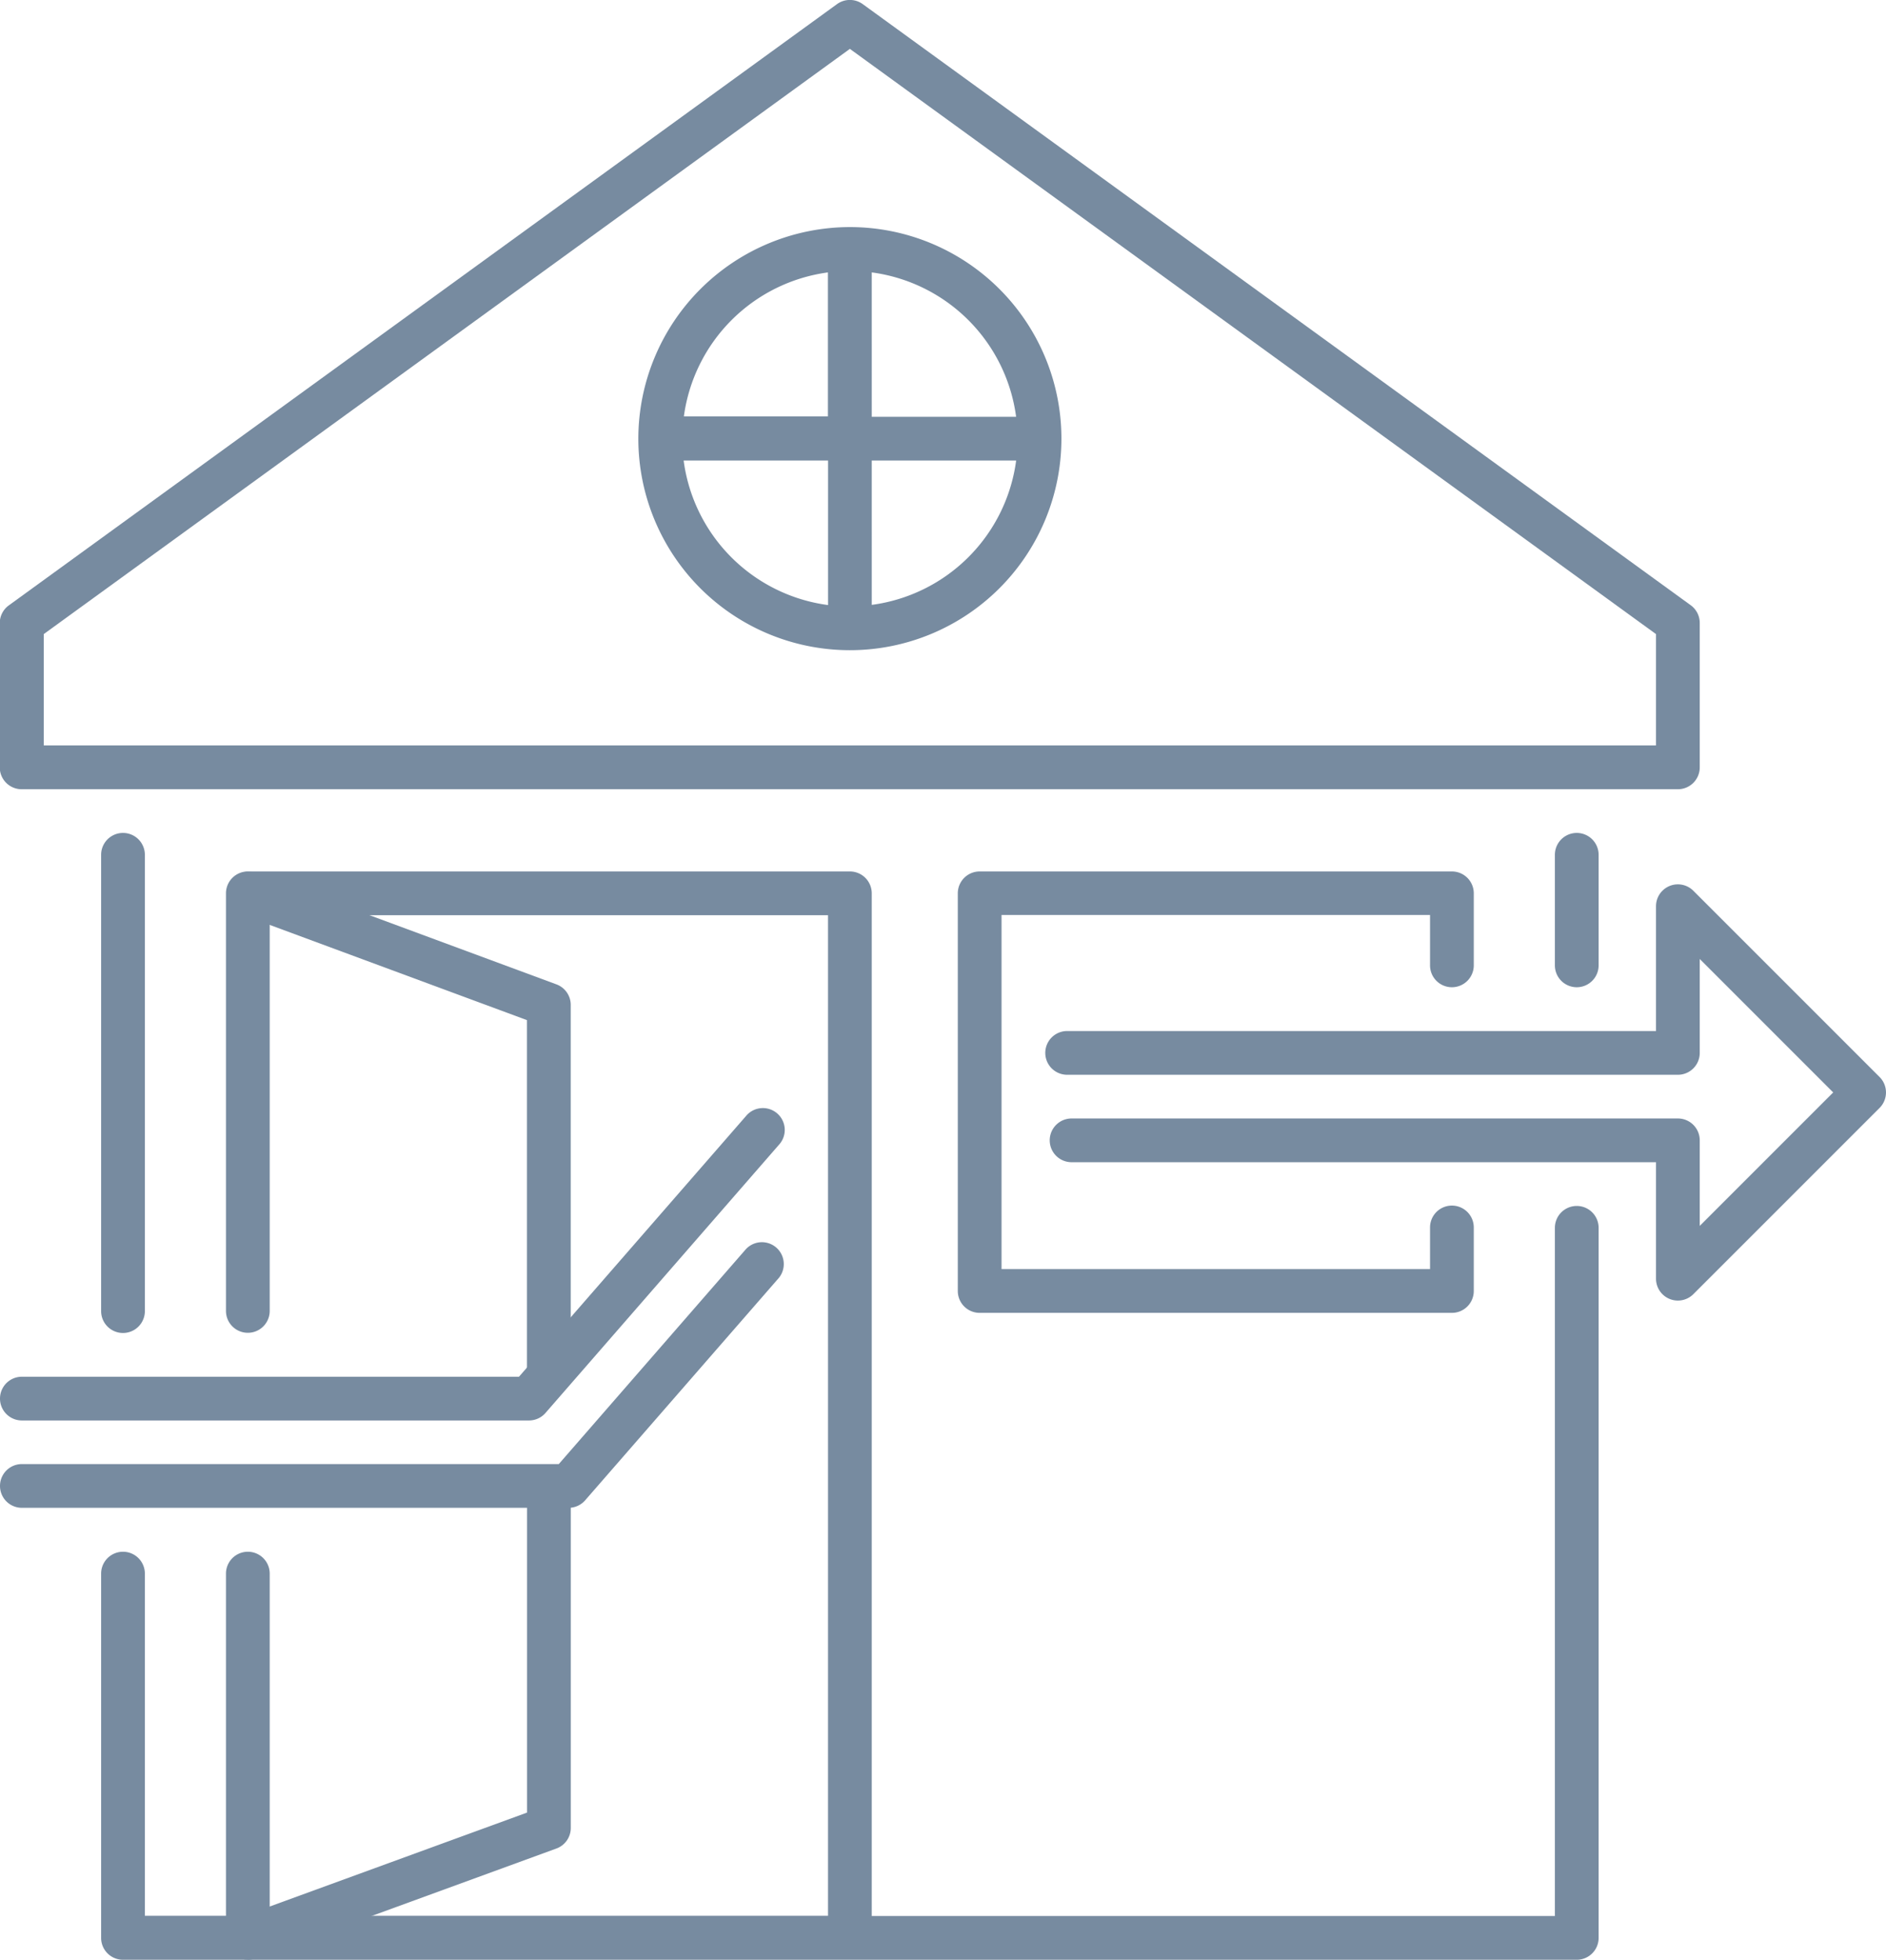 <svg xmlns="http://www.w3.org/2000/svg" width="40.788" height="42.381" viewBox="0 0 40.788 42.381">
  <g id="ventilation" transform="translate(-29.847 -15.993)" style="isolation: isolate">
    <path id="Path_79" data-name="Path 79" d="M56.15,194.535a.473.473,0,0,1-.162-.918l6.2-2.263V184.4a.473.473,0,1,1,.946,0v7.287a.473.473,0,0,1-.311.444l-6.51,2.377a.469.469,0,0,1-.162.029Z" transform="translate(-20.943 -136.162)" fill="#778ba0"/>
    <path id="Path_80" data-name="Path 80" d="M62.659,126.872a.473.473,0,0,1-.473-.473v-7.557l-6.2-2.295a.473.473,0,0,1,.328-.887l6.51,2.409a.473.473,0,0,1,.309.444V126.4A.473.473,0,0,1,62.659,126.872Z" transform="translate(-20.943 -80.788)" fill="#778ba0"/>
    <g id="Group_34" data-name="Group 34" transform="translate(29.847 35.116)">
      <path id="Path_81" data-name="Path 81" d="M163.019,126.078a.473.473,0,0,1-.473-.473v-2.519H149.907a.473.473,0,0,1,0-.946h13.112a.473.473,0,0,1,.473.473v1.85l2.886-2.886-2.886-2.886v2.031a.473.473,0,0,1-.473.473H149.811a.473.473,0,1,1,0-.946h12.735v-2.7a.473.473,0,0,1,.807-.334l4.028,4.028a.473.473,0,0,1,0,.669l-4.028,4.028A.472.472,0,0,1,163.019,126.078Z" transform="translate(-126.732 -117.075)" fill="#778ba0"/>
      <path id="Path_82" data-name="Path 82" d="M42.147,163.7H30.32a.473.473,0,1,1,0-.946H41.932l4.046-4.647a.473.473,0,0,1,.713.621L42.5,163.54A.473.473,0,0,1,42.147,163.7Z" transform="translate(-29.847 -150.215)" fill="#778ba0"/>
      <path id="Path_83" data-name="Path 83" d="M41.286,149.463H30.32a.473.473,0,1,1,0-.946H41.071l4.908-5.636a.473.473,0,1,1,.713.621l-5.049,5.8A.473.473,0,0,1,41.286,149.463Z" transform="translate(-29.847 -137.867)" fill="#778ba0"/>
    </g>
    <g id="Group_35" data-name="Group 35" transform="translate(29.847 15.993)">
      <path id="Path_84" data-name="Path 84" d="M208.066,111.207a.473.473,0,0,0-.473.473v2.391a.473.473,0,1,0,.946,0V111.68A.473.473,0,0,0,208.066,111.207Z" transform="translate(-173.966 -93.194)" fill="#778ba0"/>
      <path id="Path_85" data-name="Path 85" d="M73.32,122.861a.473.473,0,0,0-.473.473v14.882H58.073V116.1a.473.473,0,0,0-.473-.473H44.58a.473.473,0,0,0-.473.473v9.031a.473.473,0,0,0,.946,0v-8.558H57.127v21.639H45.053v-7.4a.473.473,0,1,0-.946,0v7.4H42.353v-7.4a.473.473,0,1,0-.946,0v7.878a.473.473,0,0,0,.473.473H73.32a.473.473,0,0,0,.473-.473V123.334A.473.473,0,0,0,73.32,122.861Z" transform="translate(-39.22 -96.781)" fill="#778ba0"/>
      <path id="Path_86" data-name="Path 86" d="M41.88,122.021a.473.473,0,0,0,.473-.473V111.68a.473.473,0,0,0-.946,0v9.868A.473.473,0,0,0,41.88,122.021Z" transform="translate(-39.22 -93.194)" fill="#778ba0"/>
      <path id="Path_87" data-name="Path 87" d="M66.412,29.082l-17.907-13a.474.474,0,0,0-.556,0l-17.907,13a.473.473,0,0,0-.2.383v3.123a.473.473,0,0,0,.473.473H66.134a.473.473,0,0,0,.473-.473V29.464A.473.473,0,0,0,66.412,29.082Zm-.751,3.032H30.793V29.706L48.227,17.05,65.661,29.706Z" transform="translate(-29.847 -15.993)" fill="#778ba0"/>
      <path id="Path_88" data-name="Path 88" d="M150.023,118.131a.473.473,0,0,0,.473-.473V116.1a.473.473,0,0,0-.473-.473H139.81a.473.473,0,0,0-.473.473v8.6a.473.473,0,0,0,.473.473h10.213a.473.473,0,0,0,.473-.473v-1.374a.473.473,0,0,0-.946,0v.9h-9.267v-7.658h9.267v1.081A.473.473,0,0,0,150.023,118.131Z" transform="translate(-118.623 -96.781)" fill="#778ba0"/>
      <path id="Path_89" data-name="Path 89" d="M102.815,46.526a4.575,4.575,0,1,0,4.575-4.575A4.581,4.581,0,0,0,102.815,46.526Zm4.1-3.6v3.119H103.8A3.632,3.632,0,0,1,106.917,42.931ZM103.795,47h3.123v3.125A3.632,3.632,0,0,1,103.795,47Zm4.068,3.125V47h3.123A3.632,3.632,0,0,1,107.863,50.121Zm3.122-4.071h-3.122V42.931A3.632,3.632,0,0,1,110.985,46.051Z" transform="translate(-89.01 -37.04)" fill="#778ba0"/>
    </g>
  </g>
</svg>
